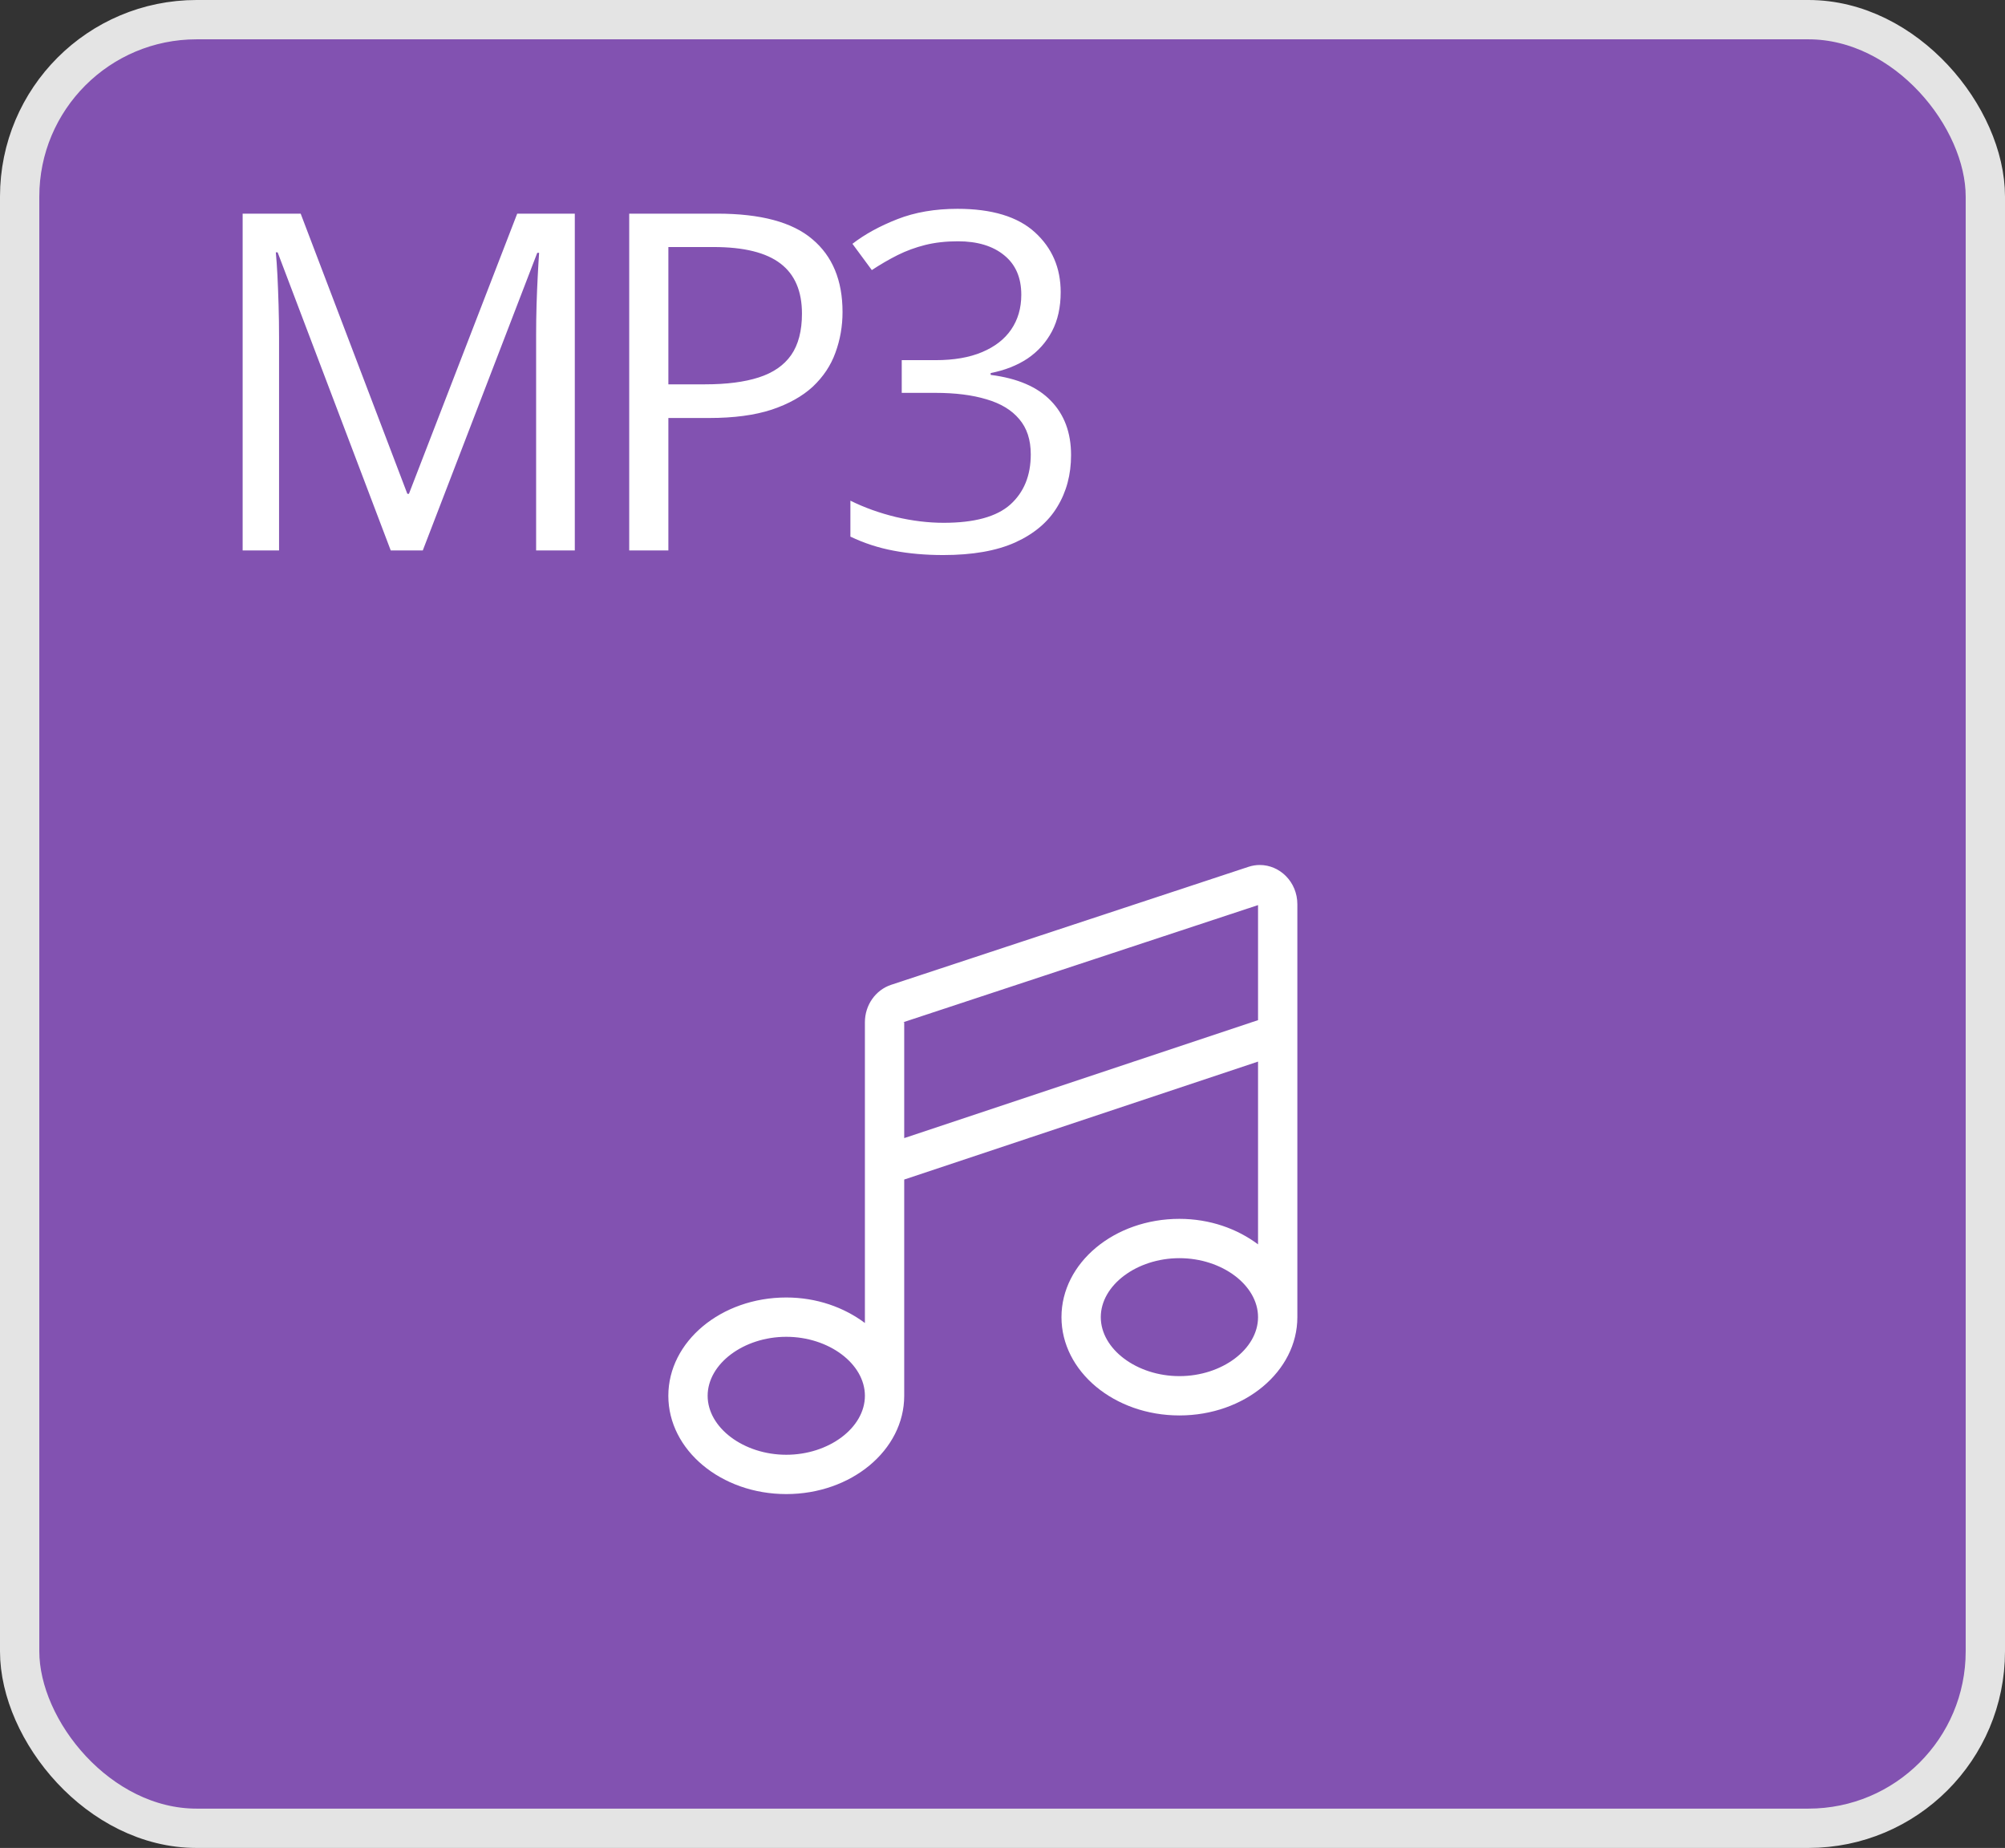 <svg width="51" height="47" viewBox="0 0 51 47" fill="none" xmlns="http://www.w3.org/2000/svg">
<rect x="0" y="0" width="51" height="47" fill="#333333" stroke="none"/>
<rect x="0.5" y="0.5" width="50" height="46" rx="4.5" fill="#8252B1" stroke="#E4E4E4"/>
<path d="M9.939 14L7.062 6.418H7.016C7.031 6.578 7.045 6.773 7.057 7.004C7.068 7.234 7.078 7.486 7.086 7.76C7.094 8.029 7.098 8.305 7.098 8.586V14H6.172V5.434H7.648L10.361 12.559H10.402L13.156 5.434H14.621V14H13.637V8.516C13.637 8.262 13.641 8.008 13.648 7.754C13.656 7.496 13.666 7.254 13.678 7.027C13.69 6.797 13.701 6.598 13.713 6.43H13.666L10.754 14H9.939ZM18.243 5.434C19.349 5.434 20.155 5.65 20.663 6.084C21.175 6.514 21.431 7.131 21.431 7.936C21.431 8.299 21.37 8.645 21.249 8.973C21.132 9.297 20.94 9.584 20.675 9.834C20.409 10.08 20.059 10.275 19.626 10.42C19.196 10.56 18.669 10.631 18.044 10.631H17.001V14H16.005V5.434H18.243ZM18.149 6.283H17.001V9.775H17.933C18.48 9.775 18.934 9.717 19.298 9.6C19.665 9.482 19.94 9.293 20.124 9.031C20.308 8.766 20.399 8.414 20.399 7.977C20.399 7.406 20.218 6.982 19.855 6.705C19.491 6.424 18.923 6.283 18.149 6.283ZM26.98 7.432C26.98 7.814 26.906 8.146 26.758 8.428C26.609 8.709 26.402 8.939 26.137 9.119C25.871 9.295 25.558 9.418 25.199 9.488V9.535C25.879 9.621 26.389 9.84 26.728 10.191C27.072 10.543 27.244 11.004 27.244 11.574C27.244 12.07 27.127 12.51 26.892 12.893C26.662 13.275 26.307 13.576 25.826 13.795C25.349 14.01 24.738 14.117 23.992 14.117C23.539 14.117 23.119 14.08 22.732 14.006C22.349 13.935 21.982 13.816 21.631 13.648V12.734C21.986 12.91 22.373 13.049 22.791 13.15C23.209 13.248 23.613 13.297 24.004 13.297C24.785 13.297 25.349 13.143 25.697 12.834C26.045 12.521 26.219 12.096 26.219 11.557C26.219 11.185 26.121 10.887 25.926 10.66C25.734 10.43 25.457 10.262 25.094 10.156C24.734 10.047 24.301 9.992 23.793 9.992H22.937V9.16H23.799C24.264 9.16 24.658 9.092 24.982 8.955C25.307 8.818 25.553 8.627 25.721 8.381C25.892 8.131 25.978 7.836 25.978 7.496C25.978 7.062 25.834 6.729 25.545 6.494C25.256 6.256 24.863 6.137 24.367 6.137C24.062 6.137 23.785 6.168 23.535 6.23C23.285 6.293 23.051 6.379 22.832 6.488C22.613 6.598 22.395 6.725 22.176 6.869L21.683 6.201C21.996 5.959 22.377 5.75 22.826 5.574C23.275 5.398 23.785 5.311 24.355 5.311C25.23 5.311 25.887 5.51 26.324 5.908C26.762 6.307 26.98 6.814 26.98 7.432Z" fill="white"/>
<path d="M33 23C33 22.429 32.553 22 32.045 22C31.95 22 31.853 22.015 31.756 22.047L22.669 25.047C22.272 25.178 22 25.562 22 26V33.649C21.468 33.25 20.772 33 20 33C18.343 33 17 34.119 17 35.5C17 36.881 18.343 38 20 38C21.657 38 23 36.881 23 35.5V30L32 27V31.649C31.468 31.25 30.772 31 30 31C28.343 31 27 32.119 27 33.5C27 34.881 28.343 36 30 36C31.657 36 33 34.881 33 33.5C33 33.499 33 33.498 33 33.498L33 23ZM20 37C18.916 37 18 36.313 18 35.5C18 34.687 18.916 34 20 34C21.084 34 22 34.687 22 35.5C22 36.313 21.084 37 20 37ZM32 25.946L23 28.946V26H22.983V25.997L32 23.02V25.946ZM30 35C28.916 35 28 34.313 28 33.5C28 32.687 28.916 32 30 32C31.084 32 32 32.687 32 33.5C32 34.313 31.084 35 30 35Z" fill="white"/>
</svg>
